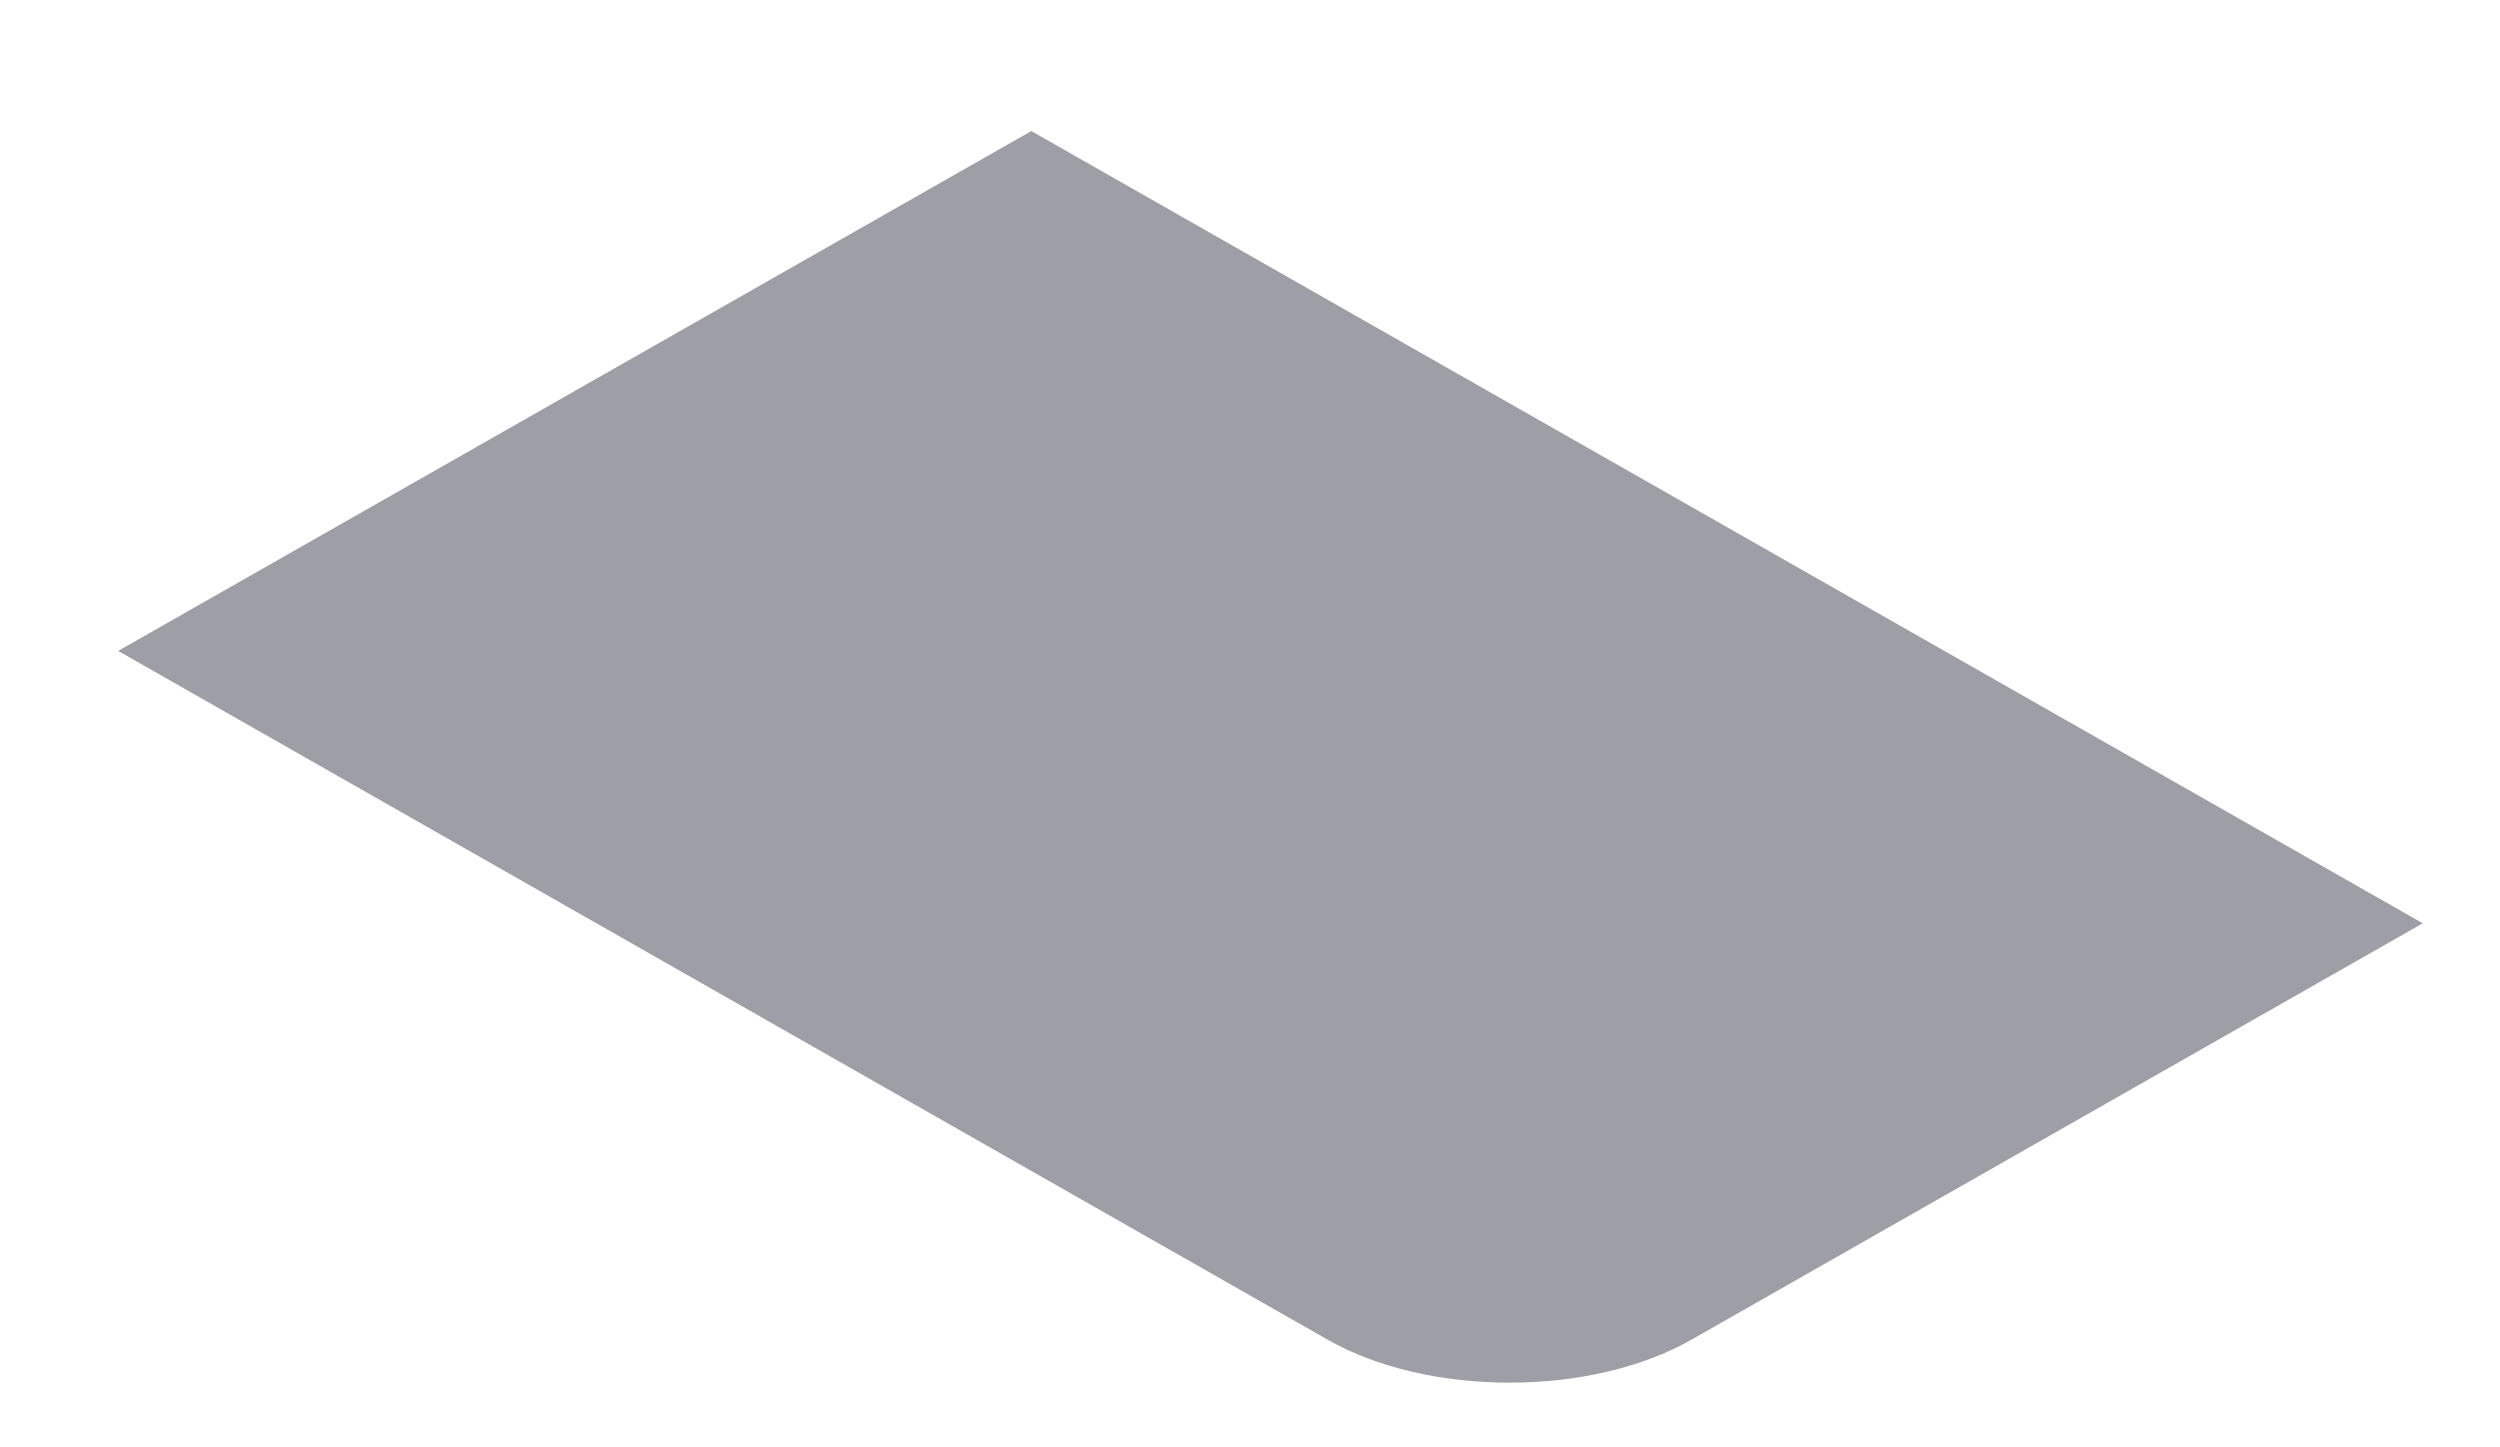 <svg width="19" height="11" viewBox="0 0 19 11" fill="none" xmlns="http://www.w3.org/2000/svg">
<path d="M0.898 4.947L7.838 0.996L18.413 7.017L12.854 10.182C12.091 10.617 10.854 10.617 10.091 10.182L0.898 4.947Z" fill="#9E9EA7"/>
</svg>
